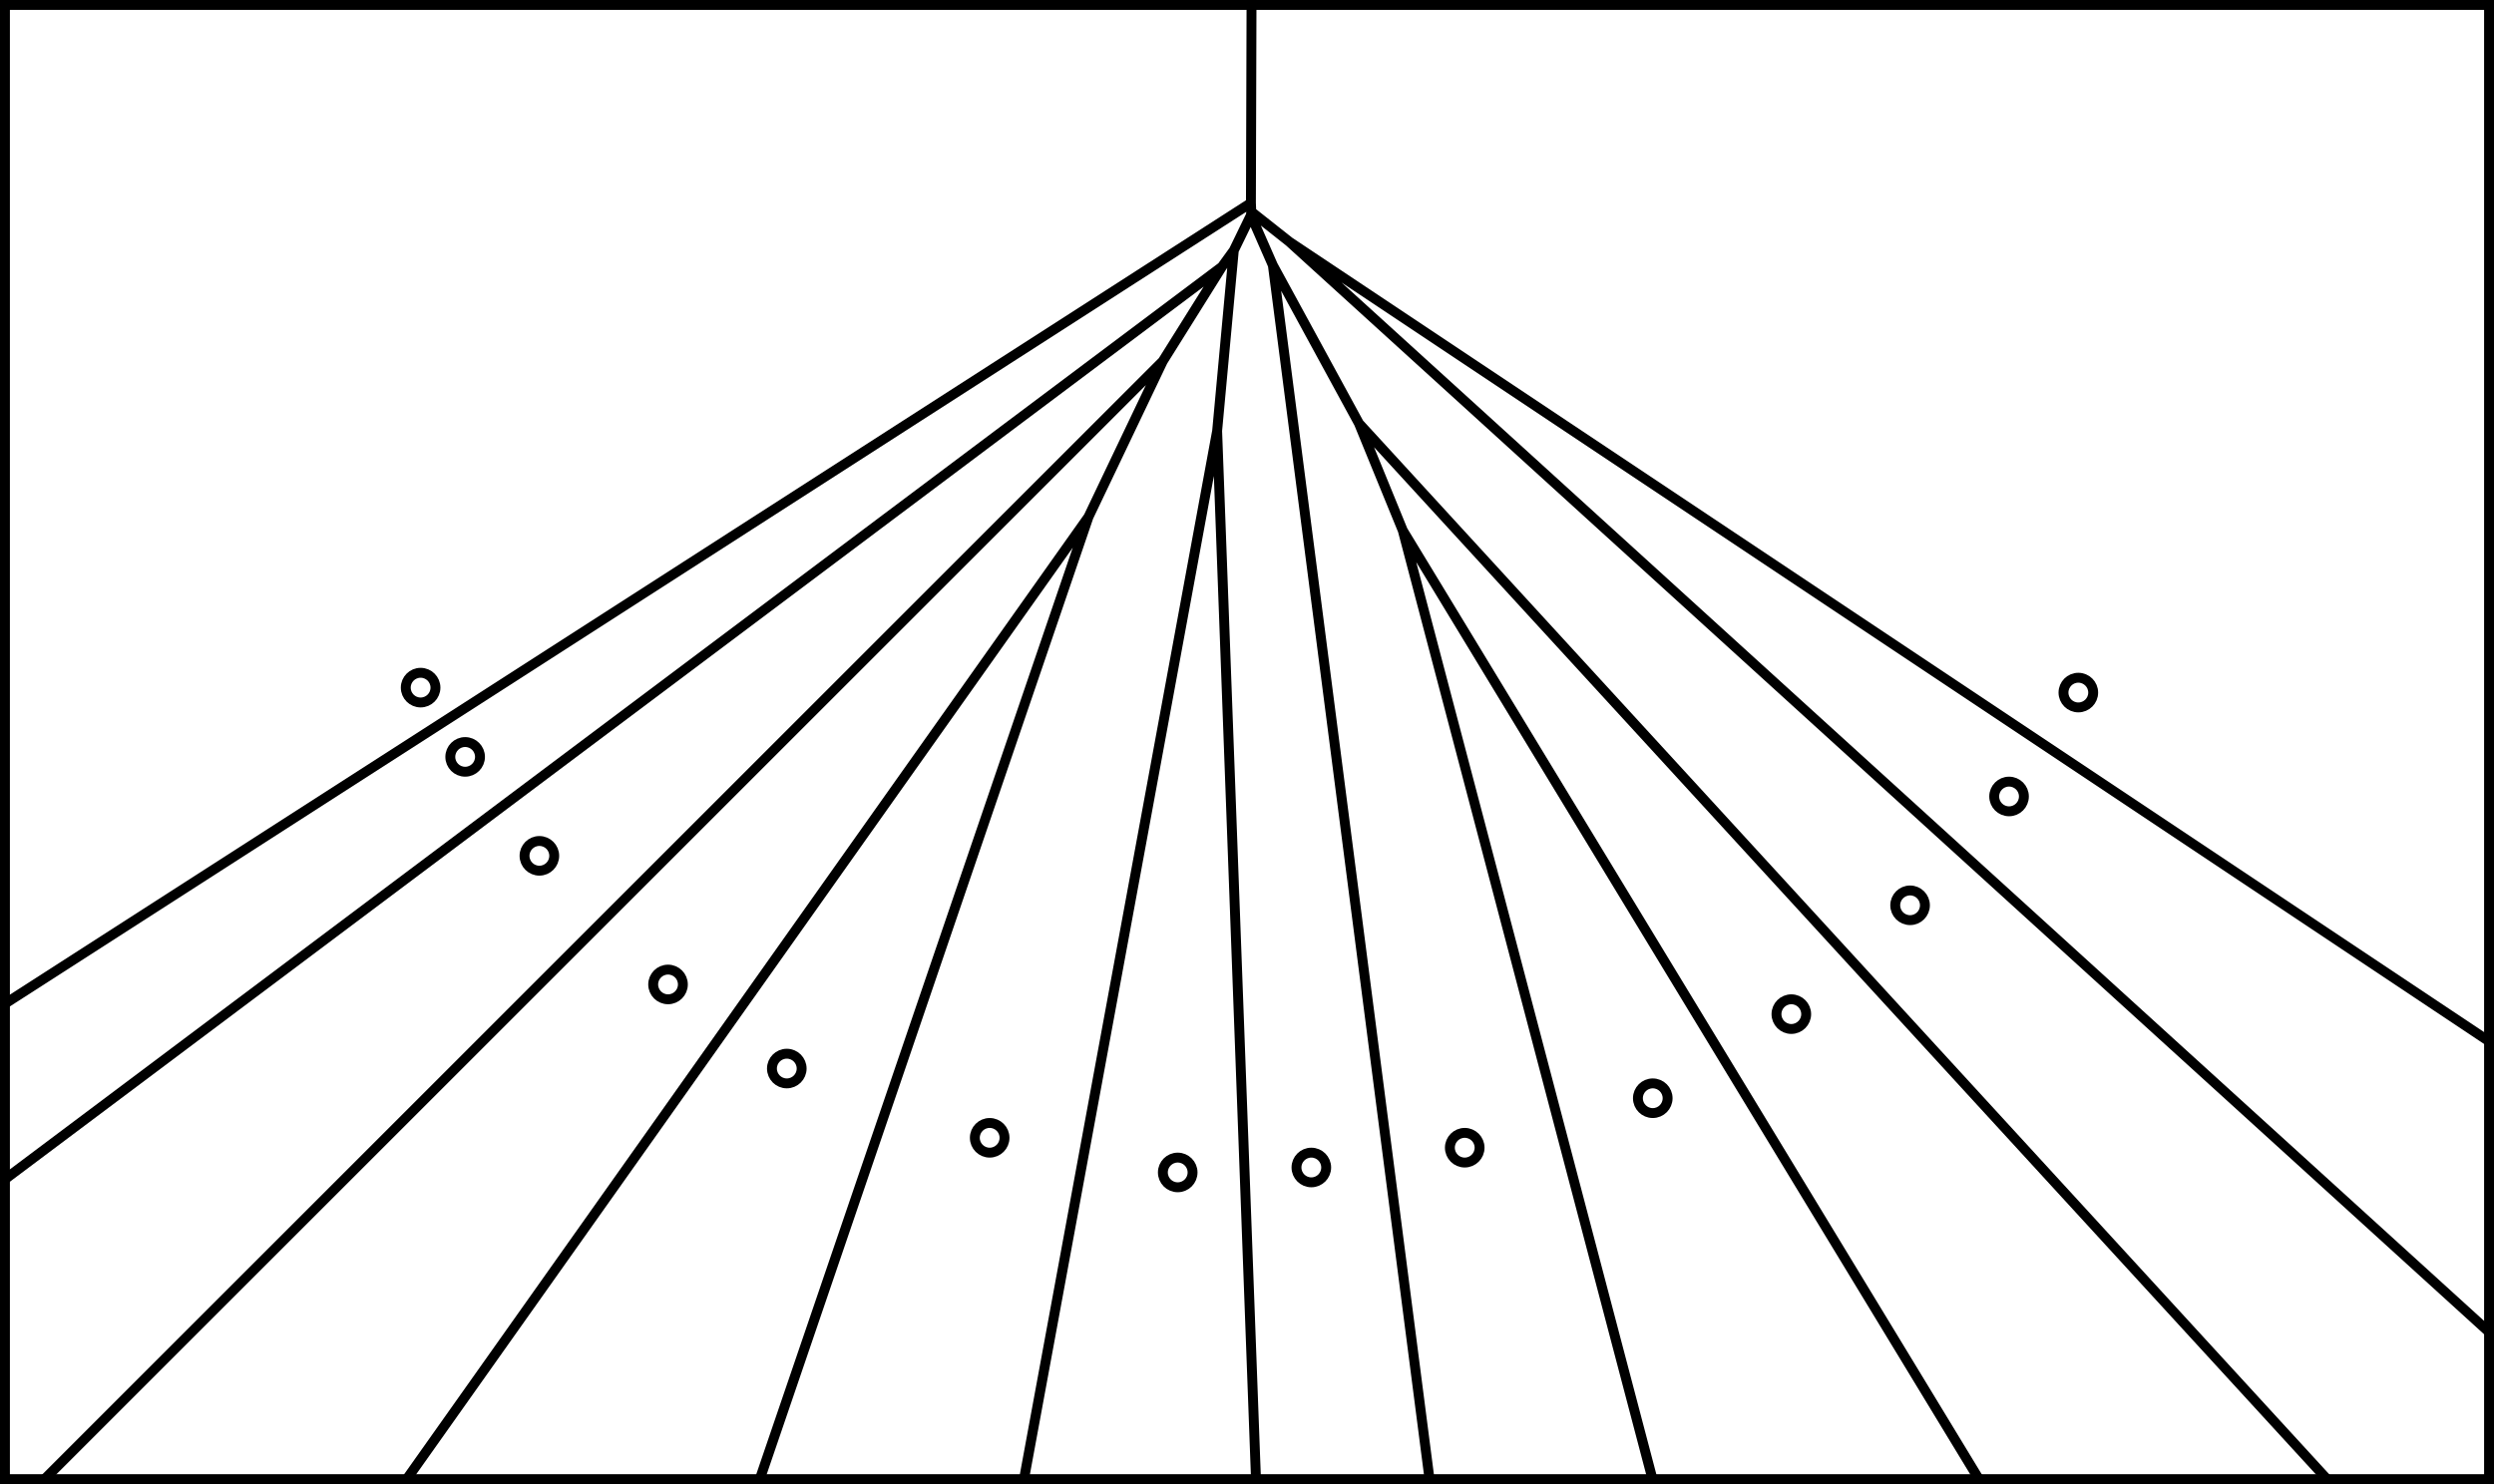<?xml version="1.0" encoding="UTF-8" standalone="no"?>
<svg
   id="main_svg"
   width="504"
   height="300"
   version="1.1"
   sodipodi:docname="sequence-3.svg"
   inkscape:version="1.3.2 (091e20ef0f, 2023-11-25, custom)"
   xmlns:inkscape="http://www.inkscape.org/namespaces/inkscape"
   xmlns:sodipodi="http://sodipodi.sourceforge.net/DTD/sodipodi-0.dtd"
   xmlns="http://www.w3.org/2000/svg"
   xmlns:svg="http://www.w3.org/2000/svg">
  <defs
     id="defs14" />
  <sodipodi:namedview
     id="namedview14"
     pagecolor="#ffffff"
     bordercolor="#000000"
     borderopacity="0.25"
     inkscape:showpageshadow="2"
     inkscape:pageopacity="0.0"
     inkscape:pagecheckerboard="0"
     inkscape:deskcolor="#d1d1d1"
     borderlayer="false"
     showborder="false"
     inkscape:zoom="2.1045195"
     inkscape:cx="220.95305"
     inkscape:cy="171.53559"
     inkscape:window-width="1920"
     inkscape:window-height="1030"
     inkscape:window-x="0"
     inkscape:window-y="50"
     inkscape:window-maximized="1"
     inkscape:current-layer="main_svg" />
  <g
     id="svg_g_bezier_cells"
     style="display:none">
    <path
       d="M 0,203.536 252.794,41.025 252.916,0 H 0 Z"
       fill="#221155"
       fill-opacity="0.2"
       id="path1" />
    <path
       d="m 252.794,41.025 0.07,1.763 L 260.562,48.875 504,211.167 V 0 H 252.916 Z"
       fill="#221155"
       fill-opacity="0.2"
       id="path2" />
    <path
       d="m 0,239.125 246.94,-185.205 2.394,-3.296 3.456,-7.12 0.073,-0.715 -0.07,-1.763 L 0,203.536 Z"
       fill="#221155"
       fill-opacity="0.2"
       id="path3" />
    <path
       d="M 260.562,48.875 504,270.182 v -59.015 z"
       fill="#221155"
       fill-opacity="0.2"
       id="path4" />
    <path
       d="M 8,300 234.971,73.029 246.94,53.92 0,239.125 V 300 Z"
       fill="#221155"
       fill-opacity="0.2"
       id="path5" />
    <path
       d="m 252.791,43.503 4.436,10.127 17.404,31.967 L 471.167,300 H 504 V 270.182 L 260.562,48.875 252.864,42.788 Z"
       fill="#221155"
       fill-opacity="0.2"
       id="path6" />
    <path
       d="M 81.479,300 219.968,104.486 234.971,73.029 8,300 Z"
       fill="#221155"
       fill-opacity="0.2"
       id="path7" />
    <path
       d="M 274.631,85.597 283.484,107.238 400.518,300 h 70.649 z"
       fill="#221155"
       fill-opacity="0.2"
       id="path8" />
    <path
       d="M 153.207,300 219.968,104.486 81.479,300 Z"
       fill="#221155"
       fill-opacity="0.2"
       id="path9" />
    <path
       d="M 283.484,107.238 334.211,300 h 66.307 z"
       fill="#221155"
       fill-opacity="0.2"
       id="path10" />
    <path
       d="M 206.75,300 245.967,87.108 249.335,50.624 246.94,53.92 234.971,73.029 219.968,104.486 153.207,300 Z"
       fill="#221155"
       fill-opacity="0.2"
       id="path11" />
    <path
       d="M 257.226,53.63 289.016,300 h 45.194 L 283.484,107.238 274.631,85.597 Z"
       fill="#221155"
       fill-opacity="0.2"
       id="path12" />
    <path
       d="M 245.967,87.108 253.852,300 h 35.164 l -31.79,-246.37 -4.436,-10.127 -3.456,7.12 z"
       fill="#221155"
       fill-opacity="0.2"
       id="path13" />
    <path
       d="M 253.852,300 245.967,87.108 206.75,300 Z"
       fill="#221155"
       fill-opacity="0.2"
       id="path14" />
  </g>
  <g
     id="svg_g_edges"
     style="display:inline">
    <path
       id="svg_path_edges"
       d="M 252.794,41.025 252.916,0 M 252.794,41.025 0,203.536 M 260.562,48.875 504,211.167 M 246.94,53.92 0,239.125 M 260.562,48.875 504,270.182 M 234.971,73.029 8,300 M 274.631,85.597 471.167,300 M 219.968,104.486 81.479,300 M 283.484,107.238 400.518,300 M 219.968,104.486 153.207,300 M 219.968,104.486 234.971,73.029 M 283.484,107.238 334.211,300 M 260.562,48.875 252.864,42.788 M 283.484,107.238 274.631,85.597 m 0,0 -17.404,-31.967 m -22.256,19.399 11.97,-19.11 m 5.854,-12.894 0.07,1.763 M 257.226,53.63 289.016,300 m -36.152,-257.212 -0.073,0.715 m -5.85,10.416 2.394,-3.296 m 7.892,3.007 -4.436,-10.127 m 0,0 -3.456,7.12 m 0,0 -3.368,36.484 m 0,0 L 206.75,300 M 245.967,87.108 253.852,300 M 206.75,300 h 47.102 m 0,0 h 35.164 m 0,0 h 45.194 m -181.003,0 H 206.75 m 127.461,0 h 66.307 m -319.039,0 h 71.728 m 247.311,0 h 70.649 M 8,300 h 73.479 m 389.688,0 H 504 m 0,0 V 270.182 M 0,239.125 V 300 m 0,0 H 8 M 504,270.182 V 211.167 M 0,203.536 V 239.125 M 504,211.167 V 0 m 0,0 H 252.916 m 0,0 H 0 m 0,0 v 203.536"
       stroke="#000000"
       stroke-width="2" />
  </g>
  <g
     id="svg_g_seeds">
    <circle
       id="c_1"
       cx="420"
       cy="140"
       r="3"
       stroke="#000000"
       stroke-width="2"
       fill="#1f7bfd"
       style="fill:none" />
    <circle
       id="c_2"
       cx="85"
       cy="139"
       r="3"
       stroke="#000000"
       stroke-width="2"
       fill="#1f7bfd"
       style="fill:none" />
    <circle
       id="c_3"
       cx="94"
       cy="153"
       r="3"
       stroke="#000000"
       stroke-width="2"
       fill="#1f7bfd"
       style="fill:none" />
    <circle
       id="c_4"
       cx="109"
       cy="173"
       r="3"
       stroke="#000000"
       stroke-width="2"
       fill="#1f7bfd"
       style="fill:none" />
    <circle
       id="c_5"
       cx="135"
       cy="199"
       r="3"
       stroke="#000000"
       stroke-width="2"
       fill="#1f7bfd"
       style="fill:none" />
    <circle
       id="c_6"
       cx="159"
       cy="216"
       r="3"
       stroke="#000000"
       stroke-width="2"
       fill="#1f7bfd"
       style="fill:none" />
    <circle
       id="c_7"
       cx="200"
       cy="230"
       r="3"
       stroke="#000000"
       stroke-width="2"
       fill="#1f7bfd"
       style="fill:none" />
    <circle
       id="c_8"
       cx="238"
       cy="237"
       r="3"
       stroke="#000000"
       stroke-width="2"
       fill="#1f7bfd"
       style="fill:none" />
    <circle
       id="c_9"
       cx="265"
       cy="236"
       r="3"
       stroke="#000000"
       stroke-width="2"
       fill="#1f7bfd"
       style="fill:none" />
    <circle
       id="c_10"
       cx="296"
       cy="232"
       r="3"
       stroke="#000000"
       stroke-width="2"
       fill="#1f7bfd"
       style="fill:none" />
    <circle
       id="c_11"
       cx="334"
       cy="222"
       r="3"
       stroke="#000000"
       stroke-width="2"
       fill="#1f7bfd"
       style="fill:none" />
    <circle
       id="c_12"
       cx="362"
       cy="205"
       r="3"
       stroke="#000000"
       stroke-width="2"
       fill="#1f7bfd"
       style="fill:none" />
    <circle
       id="c_13"
       cx="386"
       cy="183"
       r="3"
       stroke="#000000"
       stroke-width="2"
       fill="#1f7bfd"
       style="fill:none" />
    <circle
       id="c_14"
       cx="406"
       cy="161"
       r="3"
       stroke="#000000"
       stroke-width="2"
       fill="#1f7bfd"
       style="fill:none" />
  </g>
  <rect
     style="fill:none;stroke:#000000;stroke-width:2;stroke-dasharray:none"
     id="rect14"
     width="502"
     height="298"
     x="1"
     y="1" />
</svg>
